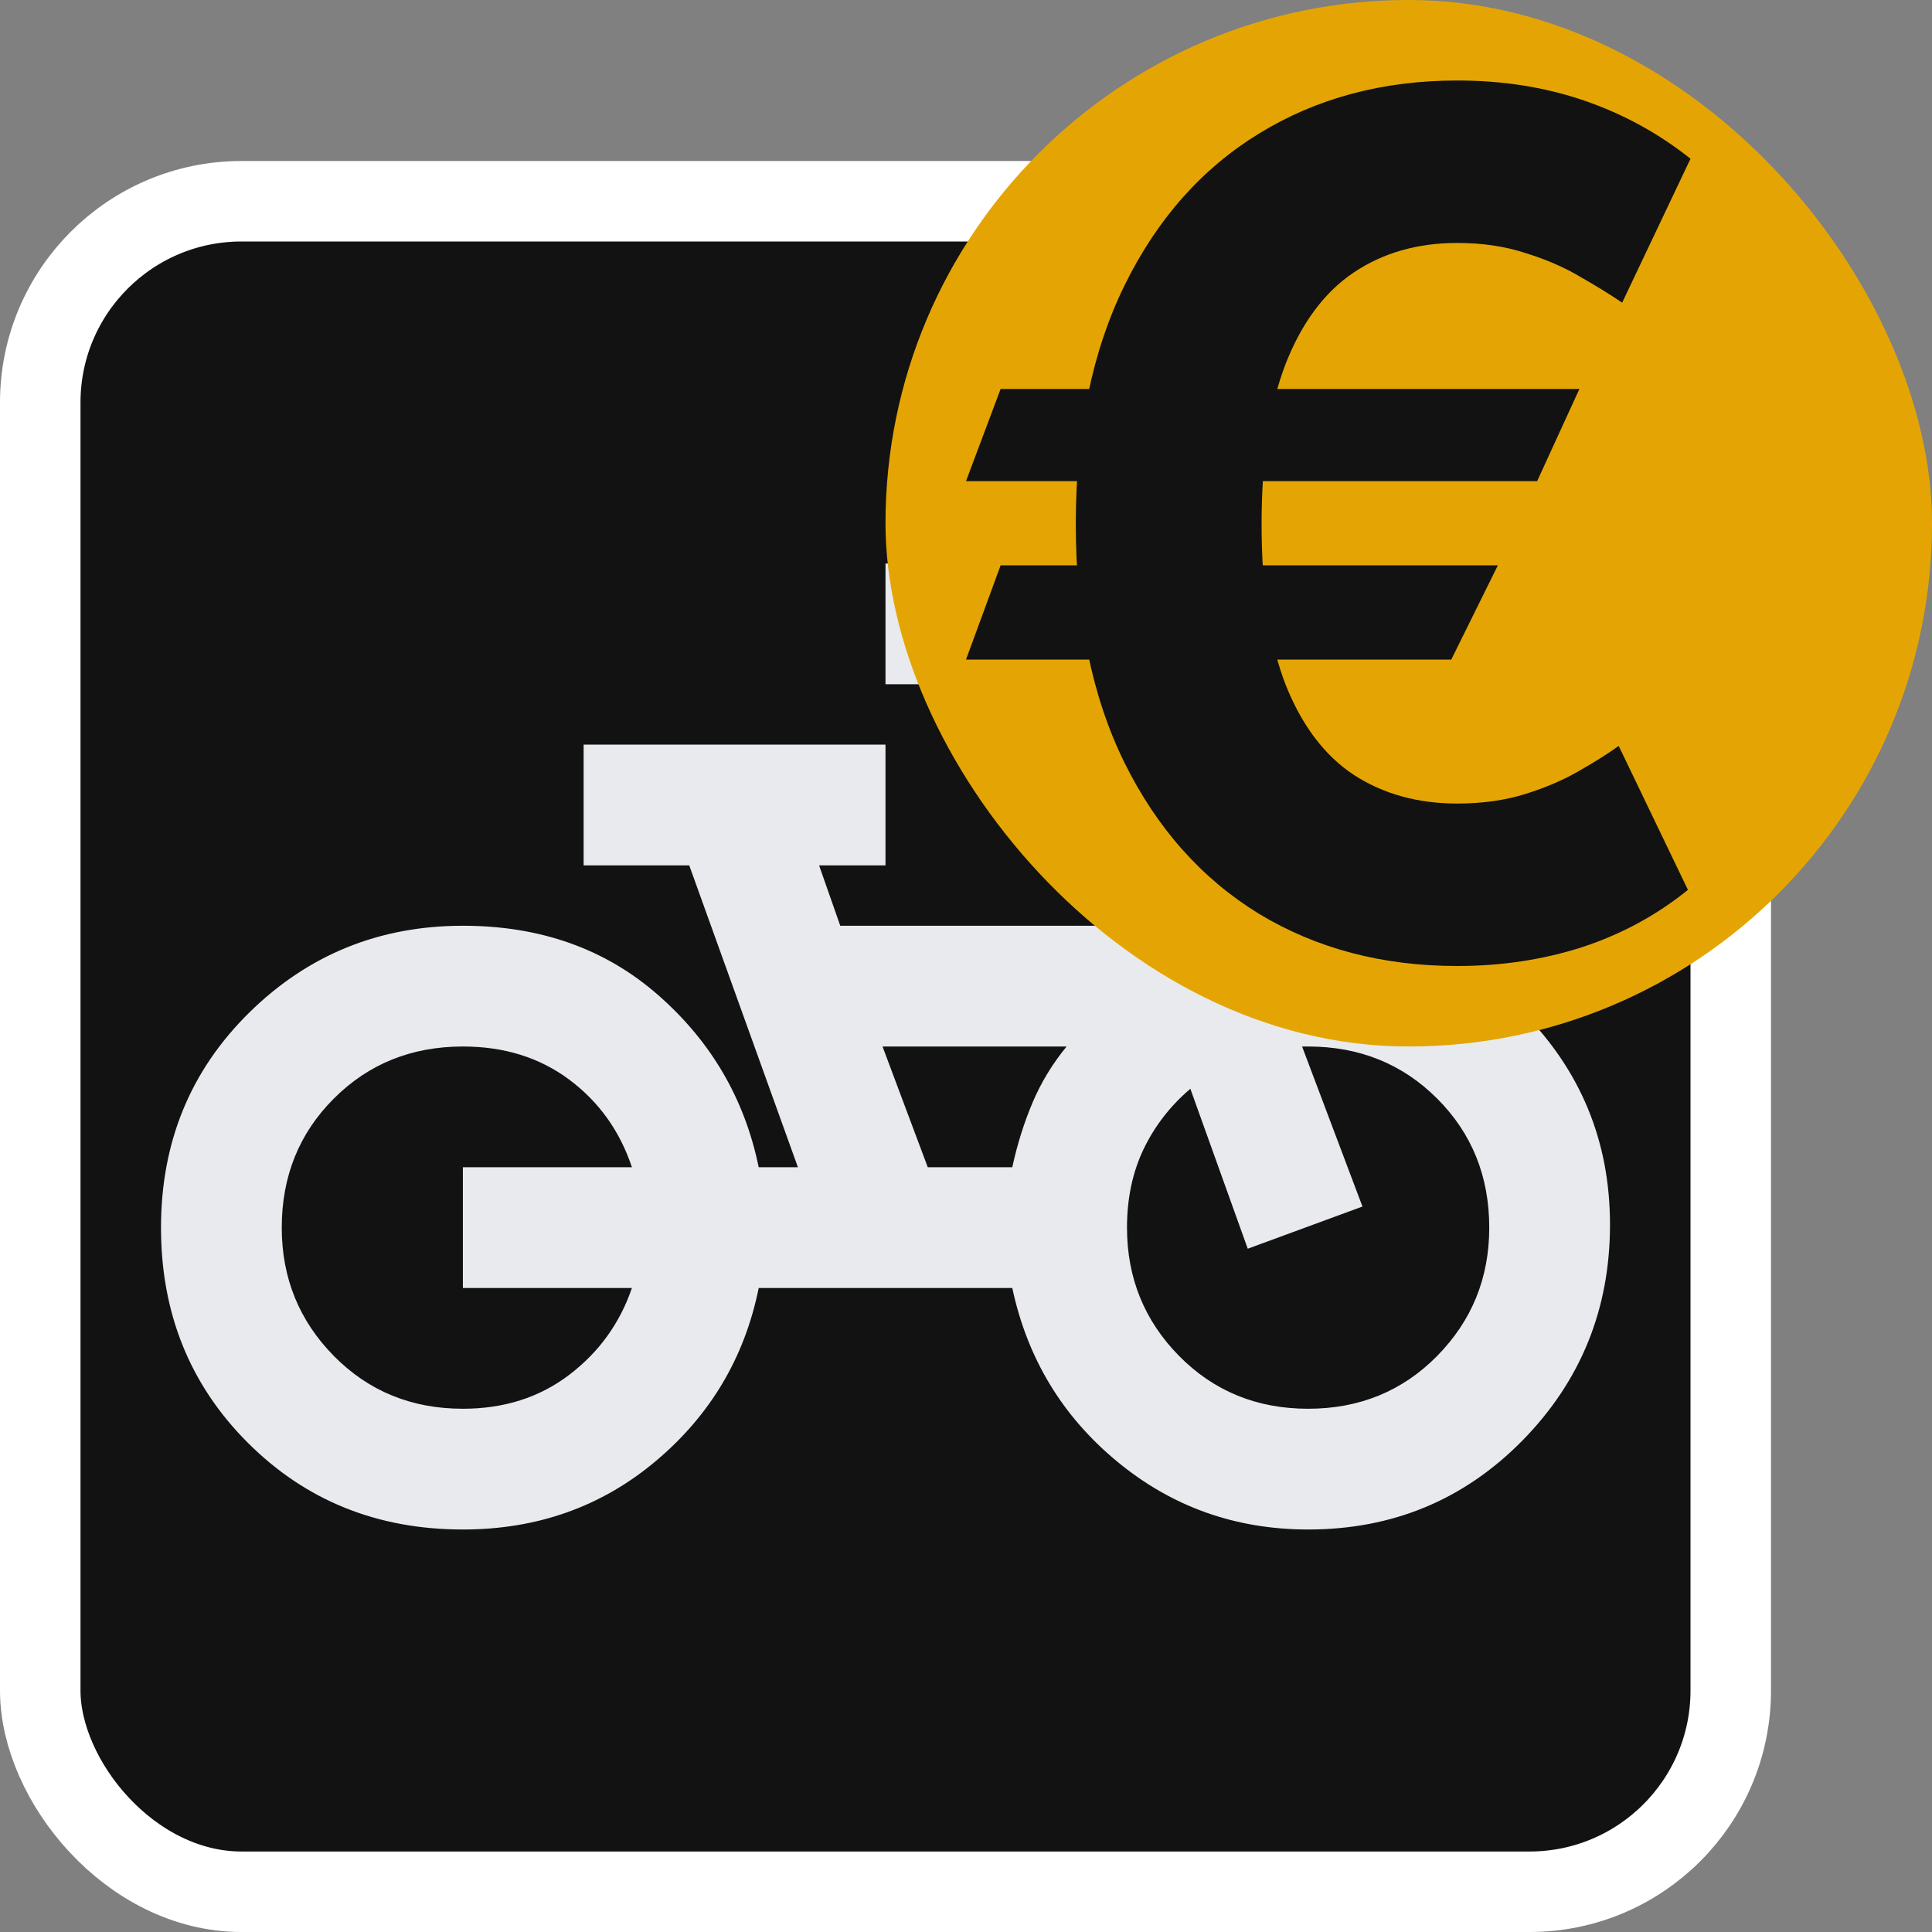 <svg width="24" height="24" viewBox="0 0 24 24" fill="none" xmlns="http://www.w3.org/2000/svg">
<rect x="0" y="0" width="24" height="24" fill="#808080" stroke="none"/>
<rect x="0.5" y="2.5" width="21" height="21" rx="2.5" fill="#121212" stroke="white"/>
<path d="M5.75 19C4.688 19 3.797 18.641 3.078 17.922C2.359 17.203 2 16.312 2 15.25C2 14.188 2.366 13.297 3.097 12.578C3.828 11.859 4.713 11.5 5.75 11.5C6.713 11.5 7.522 11.787 8.178 12.363C8.834 12.938 9.25 13.65 9.425 14.5H9.912L8.562 10.75H7.25V9.25H11V10.75H10.175L10.438 11.5H14.037L12.95 8.5H11V7H12.95C13.275 7 13.566 7.088 13.822 7.263C14.078 7.438 14.262 7.675 14.375 7.975L15.65 11.463H16.25C17.288 11.463 18.172 11.828 18.903 12.559C19.634 13.291 20 14.175 20 15.213C20 16.262 19.637 17.156 18.913 17.894C18.188 18.631 17.3 19 16.25 19C15.35 19 14.559 18.719 13.878 18.156C13.197 17.594 12.762 16.875 12.575 16H9.425C9.25 16.863 8.825 17.578 8.15 18.147C7.475 18.716 6.675 19 5.75 19ZM5.75 17.5C6.263 17.5 6.703 17.359 7.072 17.078C7.441 16.797 7.7 16.438 7.85 16H5.75V14.5H7.85C7.7 14.05 7.441 13.688 7.072 13.412C6.703 13.137 6.263 13 5.75 13C5.112 13 4.578 13.216 4.147 13.647C3.716 14.078 3.5 14.613 3.5 15.25C3.5 15.875 3.716 16.406 4.147 16.844C4.578 17.281 5.112 17.5 5.75 17.5ZM11.525 14.5H12.575C12.637 14.213 12.722 13.944 12.828 13.694C12.934 13.444 13.075 13.213 13.25 13H10.963L11.525 14.5ZM16.25 17.5C16.887 17.5 17.422 17.281 17.853 16.844C18.284 16.406 18.5 15.875 18.5 15.25C18.5 14.613 18.284 14.078 17.853 13.647C17.422 13.216 16.887 13 16.25 13H16.175L16.925 14.988L15.5 15.512L14.787 13.525C14.537 13.738 14.344 13.988 14.206 14.275C14.069 14.562 14 14.887 14 15.25C14 15.875 14.216 16.406 14.647 16.844C15.078 17.281 15.613 17.5 16.25 17.5Z" fill="#E8EAED"/>
<rect x="11" width="13" height="13" rx="6.5" fill="#E4A504"/>
<path d="M19.62 4.832L19.095 5.977H12L12.43 4.832H19.62ZM18.607 7.023L18.028 8.194H12L12.43 7.023H18.607ZM21 1.972L20.151 3.76C20.009 3.663 19.838 3.557 19.636 3.442C19.438 3.323 19.21 3.224 18.952 3.144C18.697 3.06 18.414 3.018 18.103 3.018C17.611 3.018 17.183 3.14 16.818 3.384C16.454 3.628 16.171 4.008 15.969 4.524C15.771 5.04 15.672 5.702 15.672 6.51C15.672 7.326 15.771 7.99 15.969 8.502C16.171 9.011 16.454 9.386 16.818 9.626C17.183 9.863 17.611 9.982 18.103 9.982C18.414 9.982 18.697 9.942 18.952 9.862C19.206 9.782 19.429 9.686 19.62 9.574C19.815 9.463 19.978 9.36 20.108 9.266L20.968 11.054C20.582 11.367 20.146 11.604 19.657 11.765C19.169 11.922 18.651 12 18.103 12C17.176 12 16.355 11.784 15.64 11.352C14.929 10.916 14.372 10.29 13.969 9.475C13.565 8.656 13.364 7.668 13.364 6.51C13.364 5.357 13.565 4.369 13.969 3.546C14.372 2.724 14.929 2.094 15.64 1.659C16.355 1.22 17.176 1 18.103 1C18.672 1 19.199 1.084 19.684 1.251C20.169 1.418 20.607 1.659 21 1.972Z" fill="#121212"/>
</svg>
